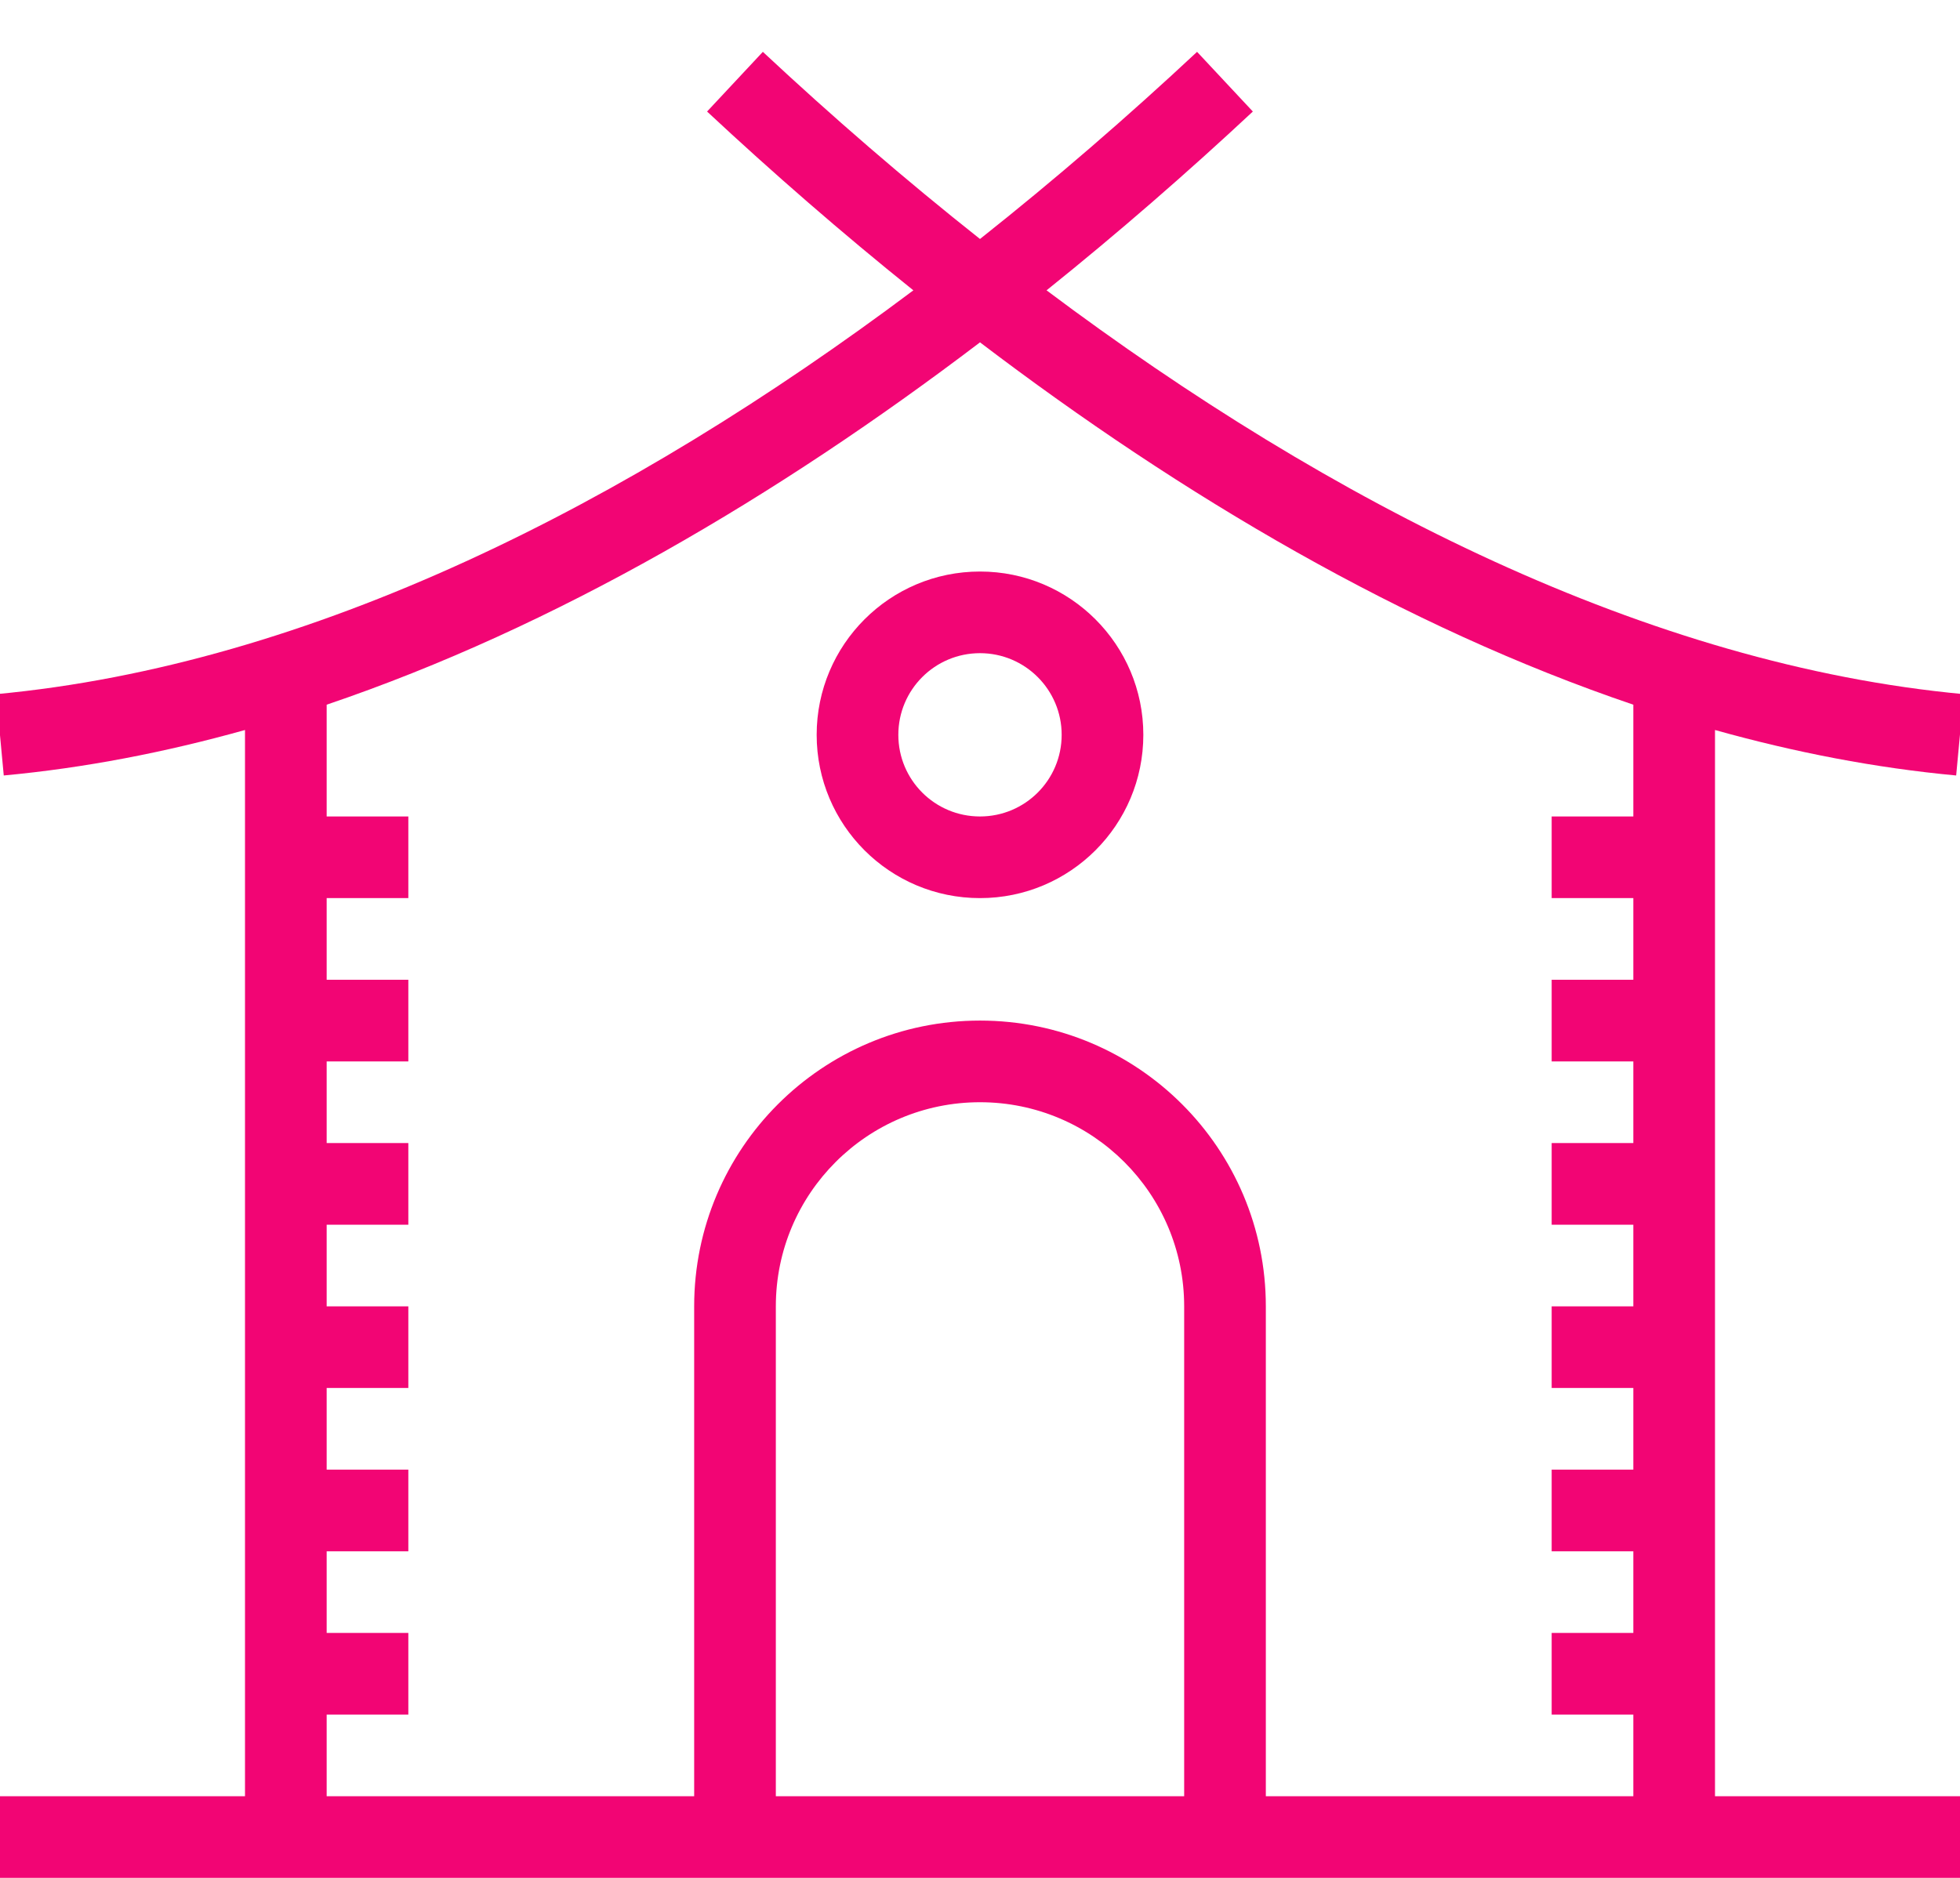 <svg width="24" height="23" viewBox="0 0 24 23" fill="none" xmlns="http://www.w3.org/2000/svg">
<path fill-rule="evenodd" clip-rule="evenodd" d="M12 11C13.104 11 14 10.105 14 9C14 7.896 13.104 7 12 7C10.895 7 10 7.896 10 9C10 10.105 10.895 11 12 11ZM12 10C12.552 10 13 9.553 13 9C13 8.448 12.552 8 12 8C11.447 8 11 8.448 11 9C11 9.553 11.447 10 12 10Z" fill="#F20574"/>
<path fill-rule="evenodd" clip-rule="evenodd" d="M-0.047 8.502C3.806 8.143 7.694 6.173 11.184 3.556C10.307 2.852 9.463 2.117 8.658 1.366L9.341 0.635C10.19 1.428 11.079 2.198 12 2.927C12.92 2.198 13.809 1.428 14.658 0.635L15.341 1.366C14.536 2.117 13.692 2.852 12.815 3.556C16.305 6.173 20.193 8.143 24.046 8.502L23.953 9.498C22.965 9.406 21.978 9.215 21 8.941V22H24V23H-0V22H3V8.941C2.021 9.215 1.035 9.406 0.046 9.498L-0.047 8.502ZM4 8.631V10H5V11H4V12H5V13H4V14H5V15H4V16H5V17H4V18H5V19H4V20H5V21H4V22H8.5V16C8.5 14.067 10.067 12.5 12 12.5C13.933 12.5 15.5 14.067 15.5 16V22H20V21H19V20H20V19H19V18H20V17H19V16H20V15H19V14H20V13H19V12H20V11H19V10H20V8.631C17.197 7.681 14.481 6.08 12 4.193C9.518 6.08 6.802 7.681 4 8.631ZM14.5 22V16C14.5 14.62 13.38 13.5 12 13.5C10.619 13.5 9.5 14.62 9.5 16V22H14.5Z" fill="#F20574"/>
</svg>
